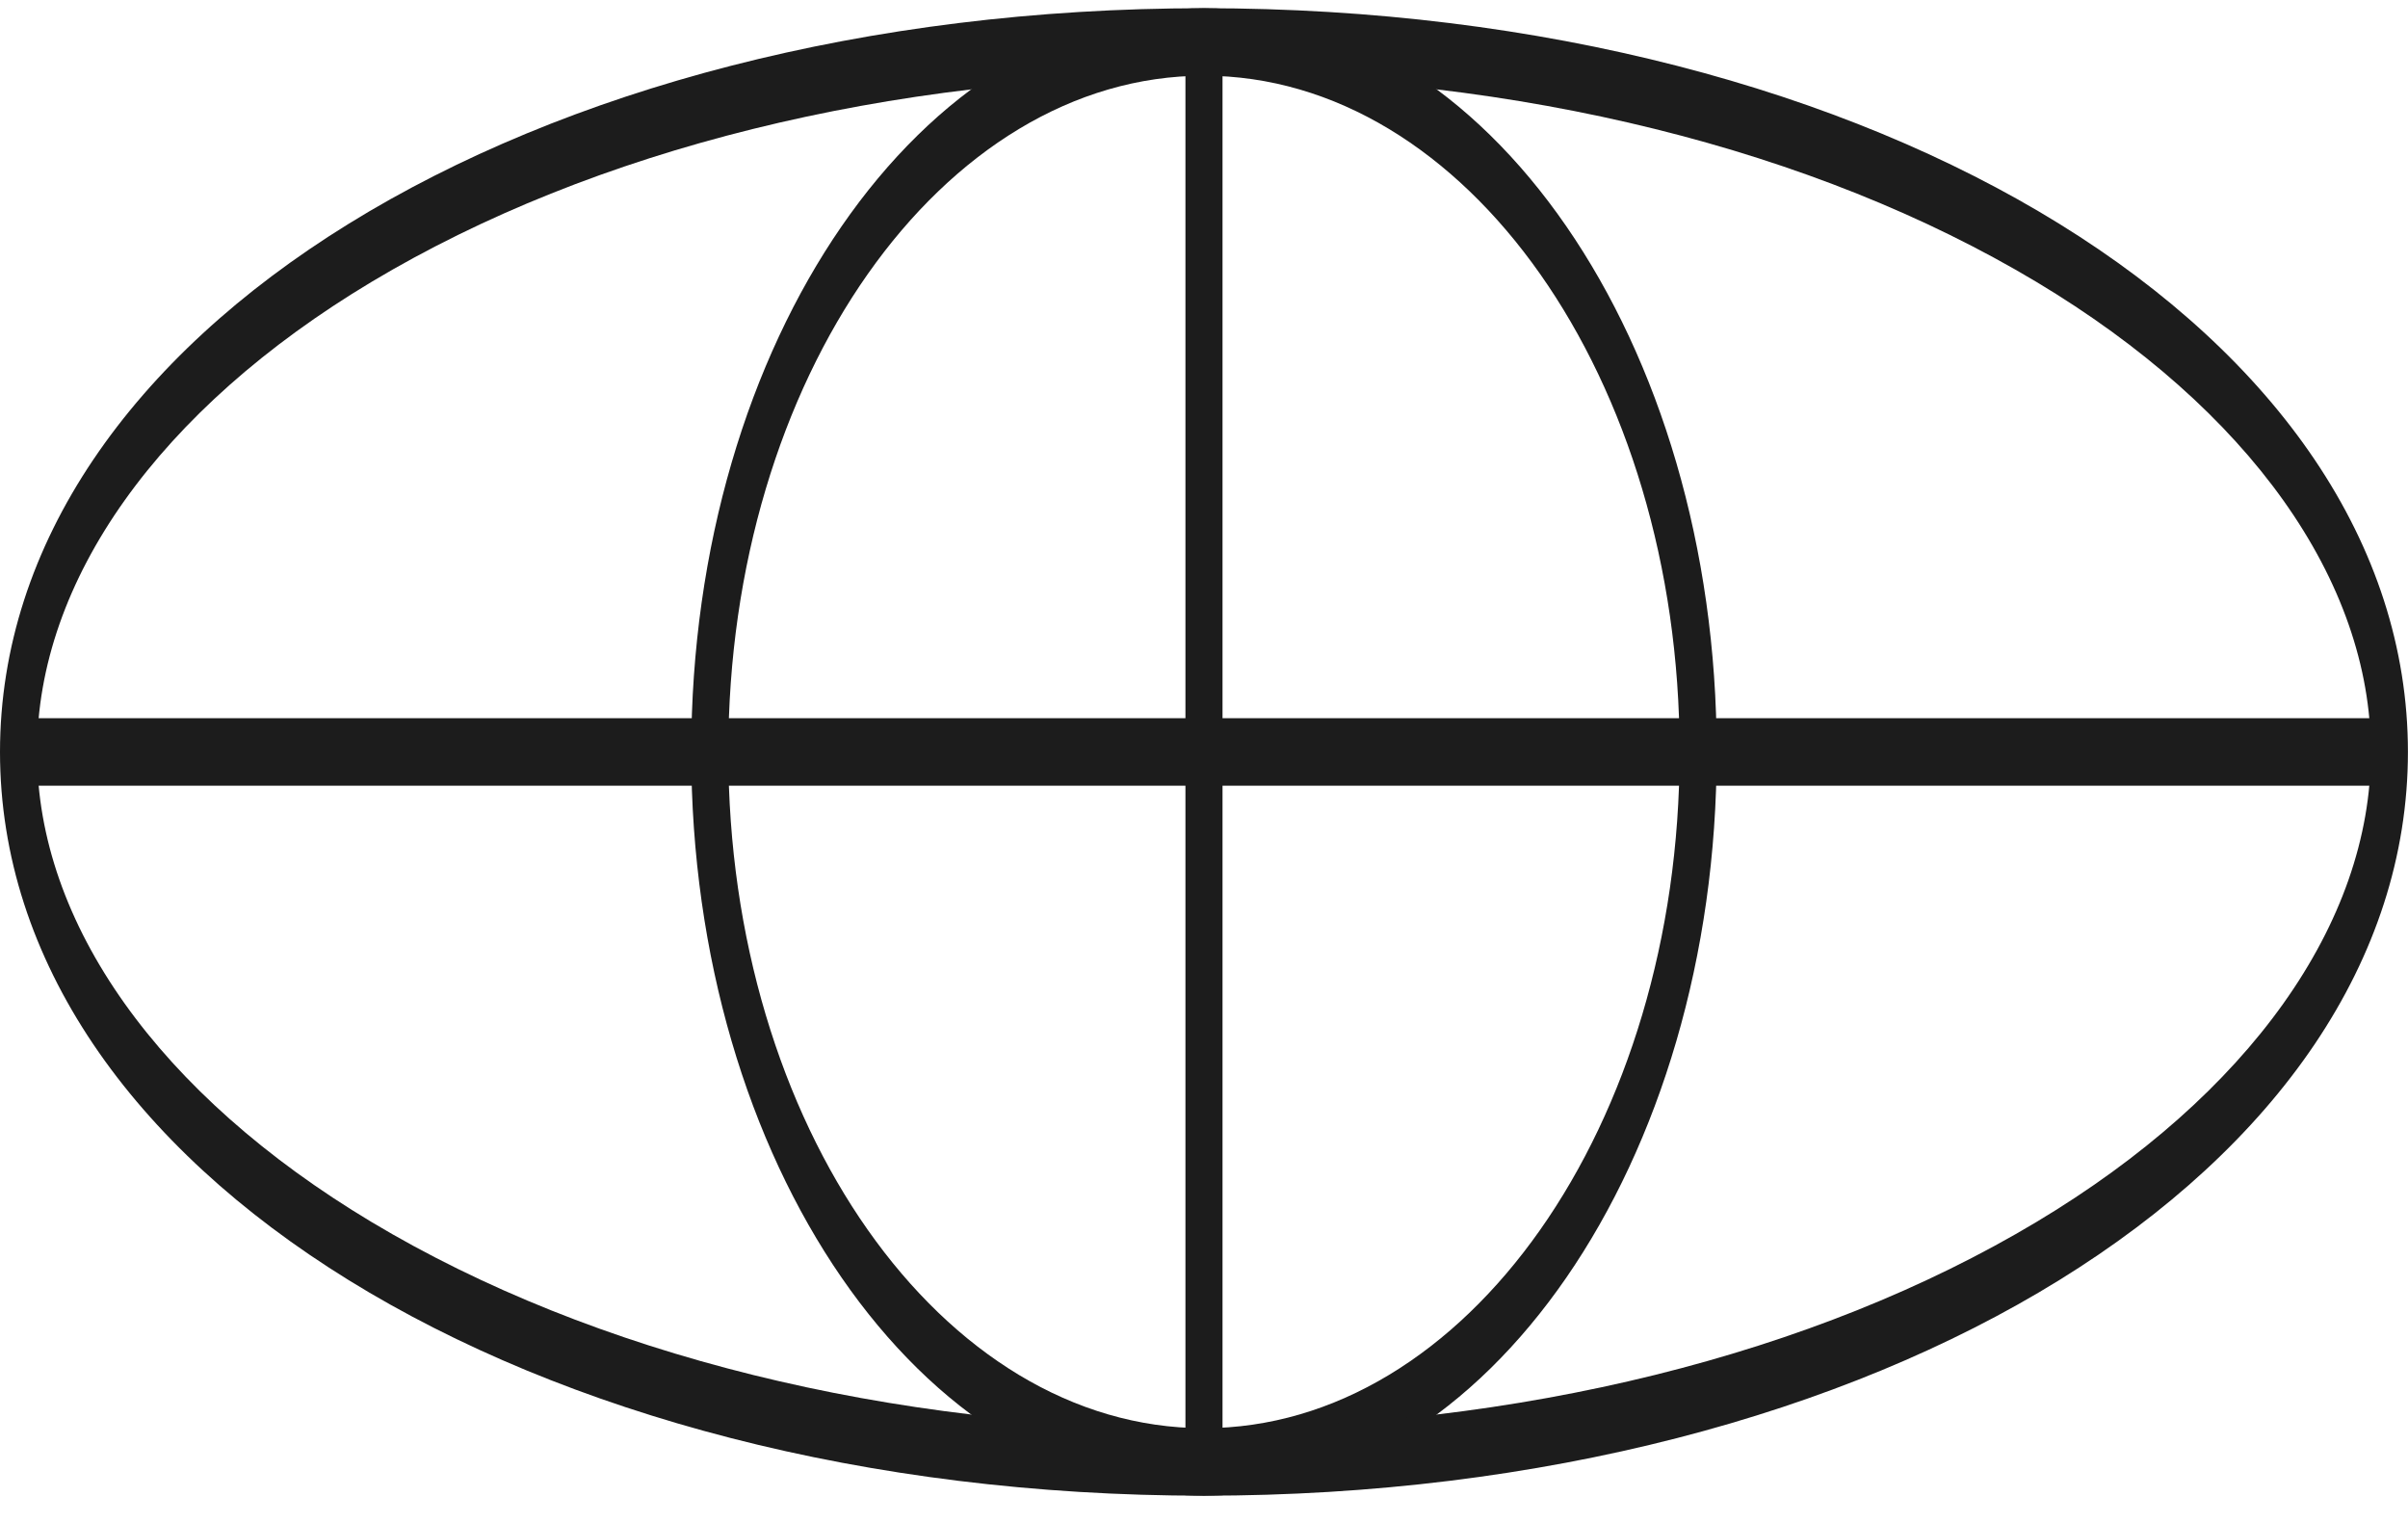 <svg width="68" height="43" viewBox="0 0 68 43" fill="none" xmlns="http://www.w3.org/2000/svg">
<g clip-path="url(#clip0_231_1724)">
<path d="M33.999 42.232C26.015 42.232 19.52 32.81 19.52 21.232C19.52 9.653 26.017 0.232 33.999 0.232C41.982 0.232 48.478 9.653 48.478 21.232C48.478 32.81 41.983 42.232 33.999 42.232ZM33.999 2.138C26.592 2.138 20.567 10.705 20.567 21.232C20.567 31.759 26.592 40.326 33.999 40.326C41.406 40.326 47.431 31.759 47.431 21.232C47.431 10.705 41.406 2.138 33.999 2.138Z" fill="#1C1C1C"/>
<path d="M33.999 42.232C14.934 42.232 0 33.007 0 21.232C0 9.457 14.934 0.232 33.999 0.232C53.064 0.232 67.998 9.457 67.998 21.232C67.998 33.007 53.064 42.232 33.999 42.232ZM33.999 2.138C25.111 2.138 16.762 4.206 10.491 7.96C4.49 11.556 1.047 16.394 1.047 21.232C1.047 26.07 4.49 30.908 10.491 34.504C16.762 38.258 25.111 40.326 33.999 40.326C42.887 40.326 51.236 38.258 57.507 34.504C63.51 30.908 66.952 26.073 66.952 21.232C66.952 16.391 63.508 11.556 57.507 7.96C51.236 4.206 42.887 2.138 33.999 2.138Z" fill="#1C1C1C"/>
<path d="M34.523 1.185H33.476V41.279H34.523V1.185Z" fill="#1C1C1C"/>
<path d="M67.477 20.279H0.523V22.185H67.477V20.279Z" fill="#1C1C1C"/>
</g>
<defs>
<clipPath id="clip0_231_1724">
<rect width="68" height="42" fill="white" transform="translate(0 0.232)"/>
</clipPath>
</defs>
</svg>
